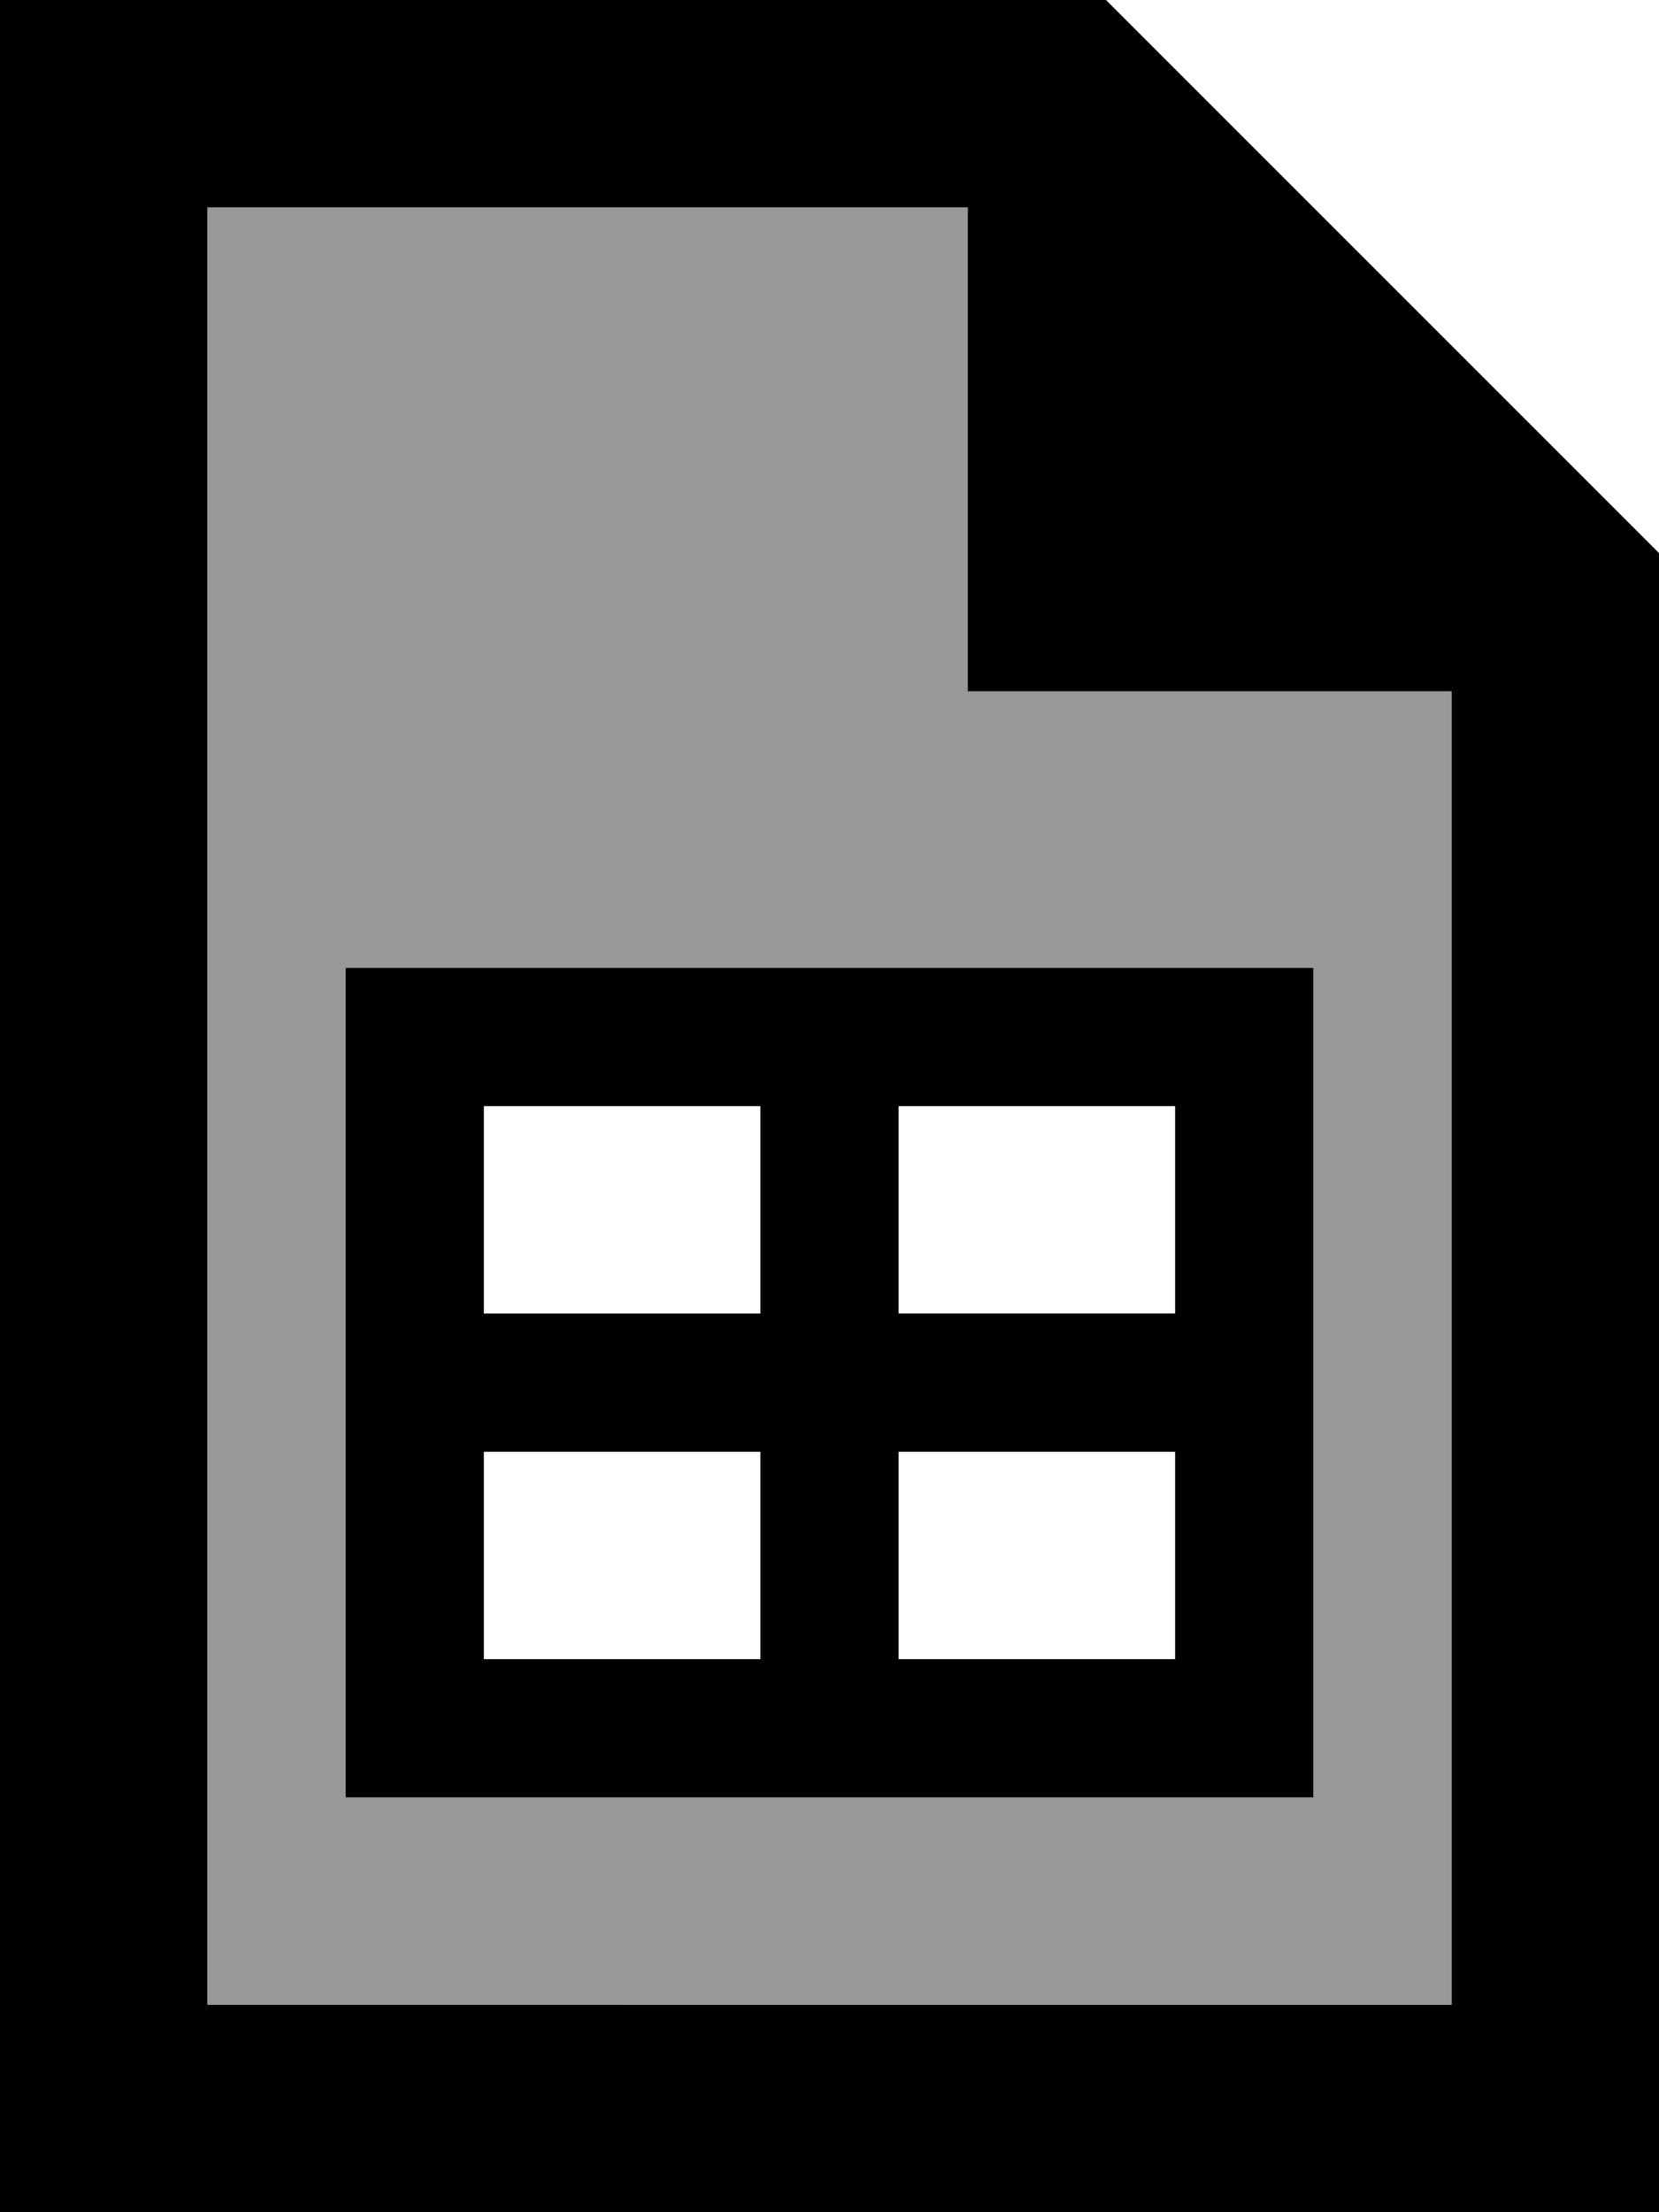 <svg xmlns="http://www.w3.org/2000/svg" viewBox="0 0 384 512"><!--! Font Awesome Pro 6.7.2 by @fontawesome - https://fontawesome.com License - https://fontawesome.com/license (Commercial License) Copyright 2024 Fonticons, Inc. --><defs><style>.fa-secondary{opacity:.4}</style></defs><path class="fa-secondary" d="M48 48l176 0 0 112 112 0 0 304L48 464 48 48zM80 224l0 32 0 48 0 16 0 16 0 48 0 32 32 0 64 0 16 0 16 0 64 0 32 0 0-32 0-48 0-16 0-16 0-48 0-32-32 0-64 0-16 0-16 0-64 0-32 0z"/><path class="fa-primary" d="M48 48l176 0 0 112 112 0 0 304L48 464 48 48zM256 0L48 0 0 0 0 48 0 464l0 48 48 0 288 0 48 0 0-48 0-336L256 0zM176 256l0 48-64 0 0-48 64 0zm-64 80l64 0 0 48-64 0 0-48zm96 0l64 0 0 48-64 0 0-48zm-16 80l16 0 64 0 32 0 0-32 0-48 0-16 0-16 0-48 0-32-32 0-64 0-16 0-16 0-64 0-32 0 0 32 0 48 0 16 0 16 0 48 0 32 32 0 64 0 16 0zm16-112l0-48 64 0 0 48-64 0z"/></svg>